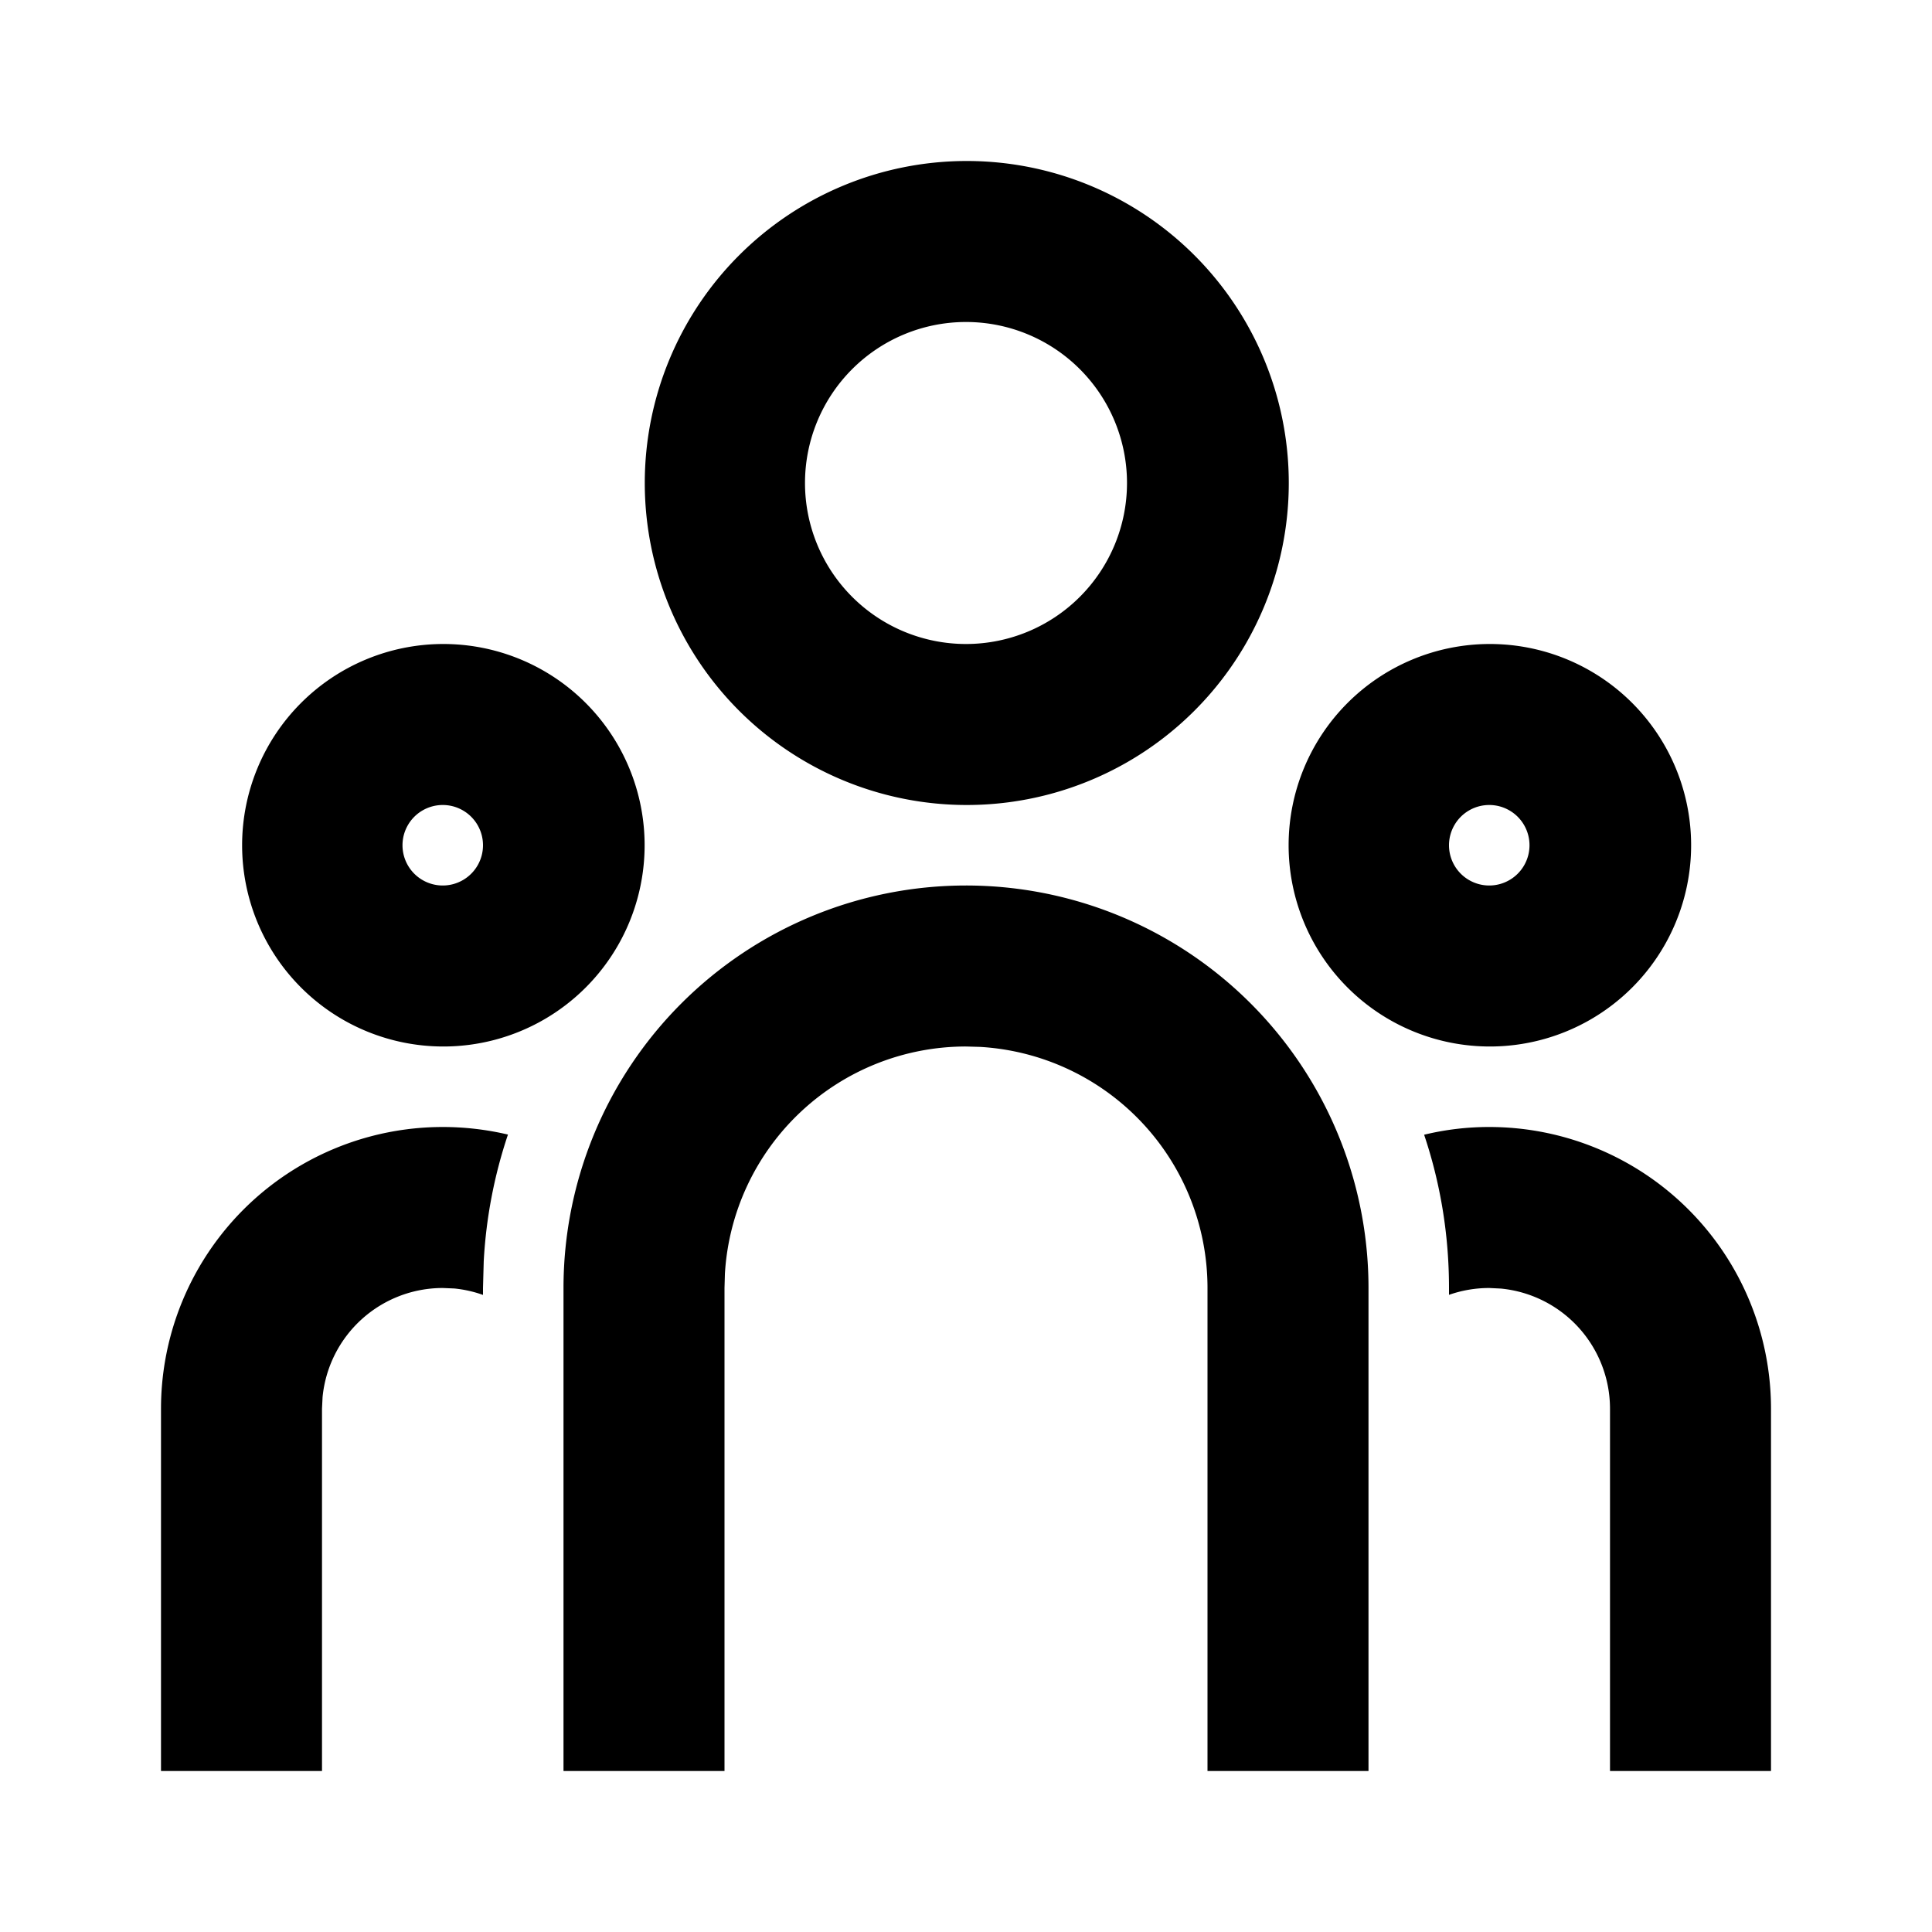 <?xml version="1.0" standalone="no"?><!DOCTYPE svg PUBLIC "-//W3C//DTD SVG 1.1//EN" "http://www.w3.org/Graphics/SVG/1.1/DTD/svg11.dtd"><svg t="1717788140596" class="icon" viewBox="0 0 1024 1024" version="1.1" xmlns="http://www.w3.org/2000/svg" p-id="1963" xmlns:xlink="http://www.w3.org/1999/xlink" width="200" height="200"><path d="M512 469.333a213.333 213.333 0 0 1 213.333 213.333v256h-85.333v-256a128 128 0 0 0-120.491-127.787L512 554.667a128 128 0 0 0-127.787 120.491L384 682.667v256H298.667v-256a213.333 213.333 0 0 1 213.333-213.333z m-277.333 128c11.904 0 23.467 1.408 34.56 4.011a253.739 253.739 0 0 0-12.843 67.2L256 682.667v3.669a63.659 63.659 0 0 0-15.189-3.413L234.667 682.667a64 64 0 0 0-63.701 57.856L170.667 746.667V938.667H85.333v-192A149.333 149.333 0 0 1 234.667 597.333z m554.667 0a149.333 149.333 0 0 1 149.333 149.333V938.667h-85.333v-192a64 64 0 0 0-57.856-63.701L789.333 682.667c-7.467 0-14.635 1.28-21.333 3.627V682.667c0-28.416-4.608-55.723-13.184-81.237A145.92 145.92 0 0 1 789.333 597.333z m-554.667-256a106.667 106.667 0 1 1 0 213.333 106.667 106.667 0 0 1 0-213.333z m554.667 0a106.667 106.667 0 1 1 0 213.333 106.667 106.667 0 0 1 0-213.333z m-554.667 85.333a21.333 21.333 0 1 0 0 42.667 21.333 21.333 0 0 0 0-42.667z m554.667 0a21.333 21.333 0 1 0 0 42.667 21.333 21.333 0 0 0 0-42.667zM512 85.333a170.667 170.667 0 1 1 0 341.333 170.667 170.667 0 0 1 0-341.333z m0 85.333a85.333 85.333 0 1 0 0 170.667 85.333 85.333 0 0 0 0-170.667z" p-id="1964"></path></svg>